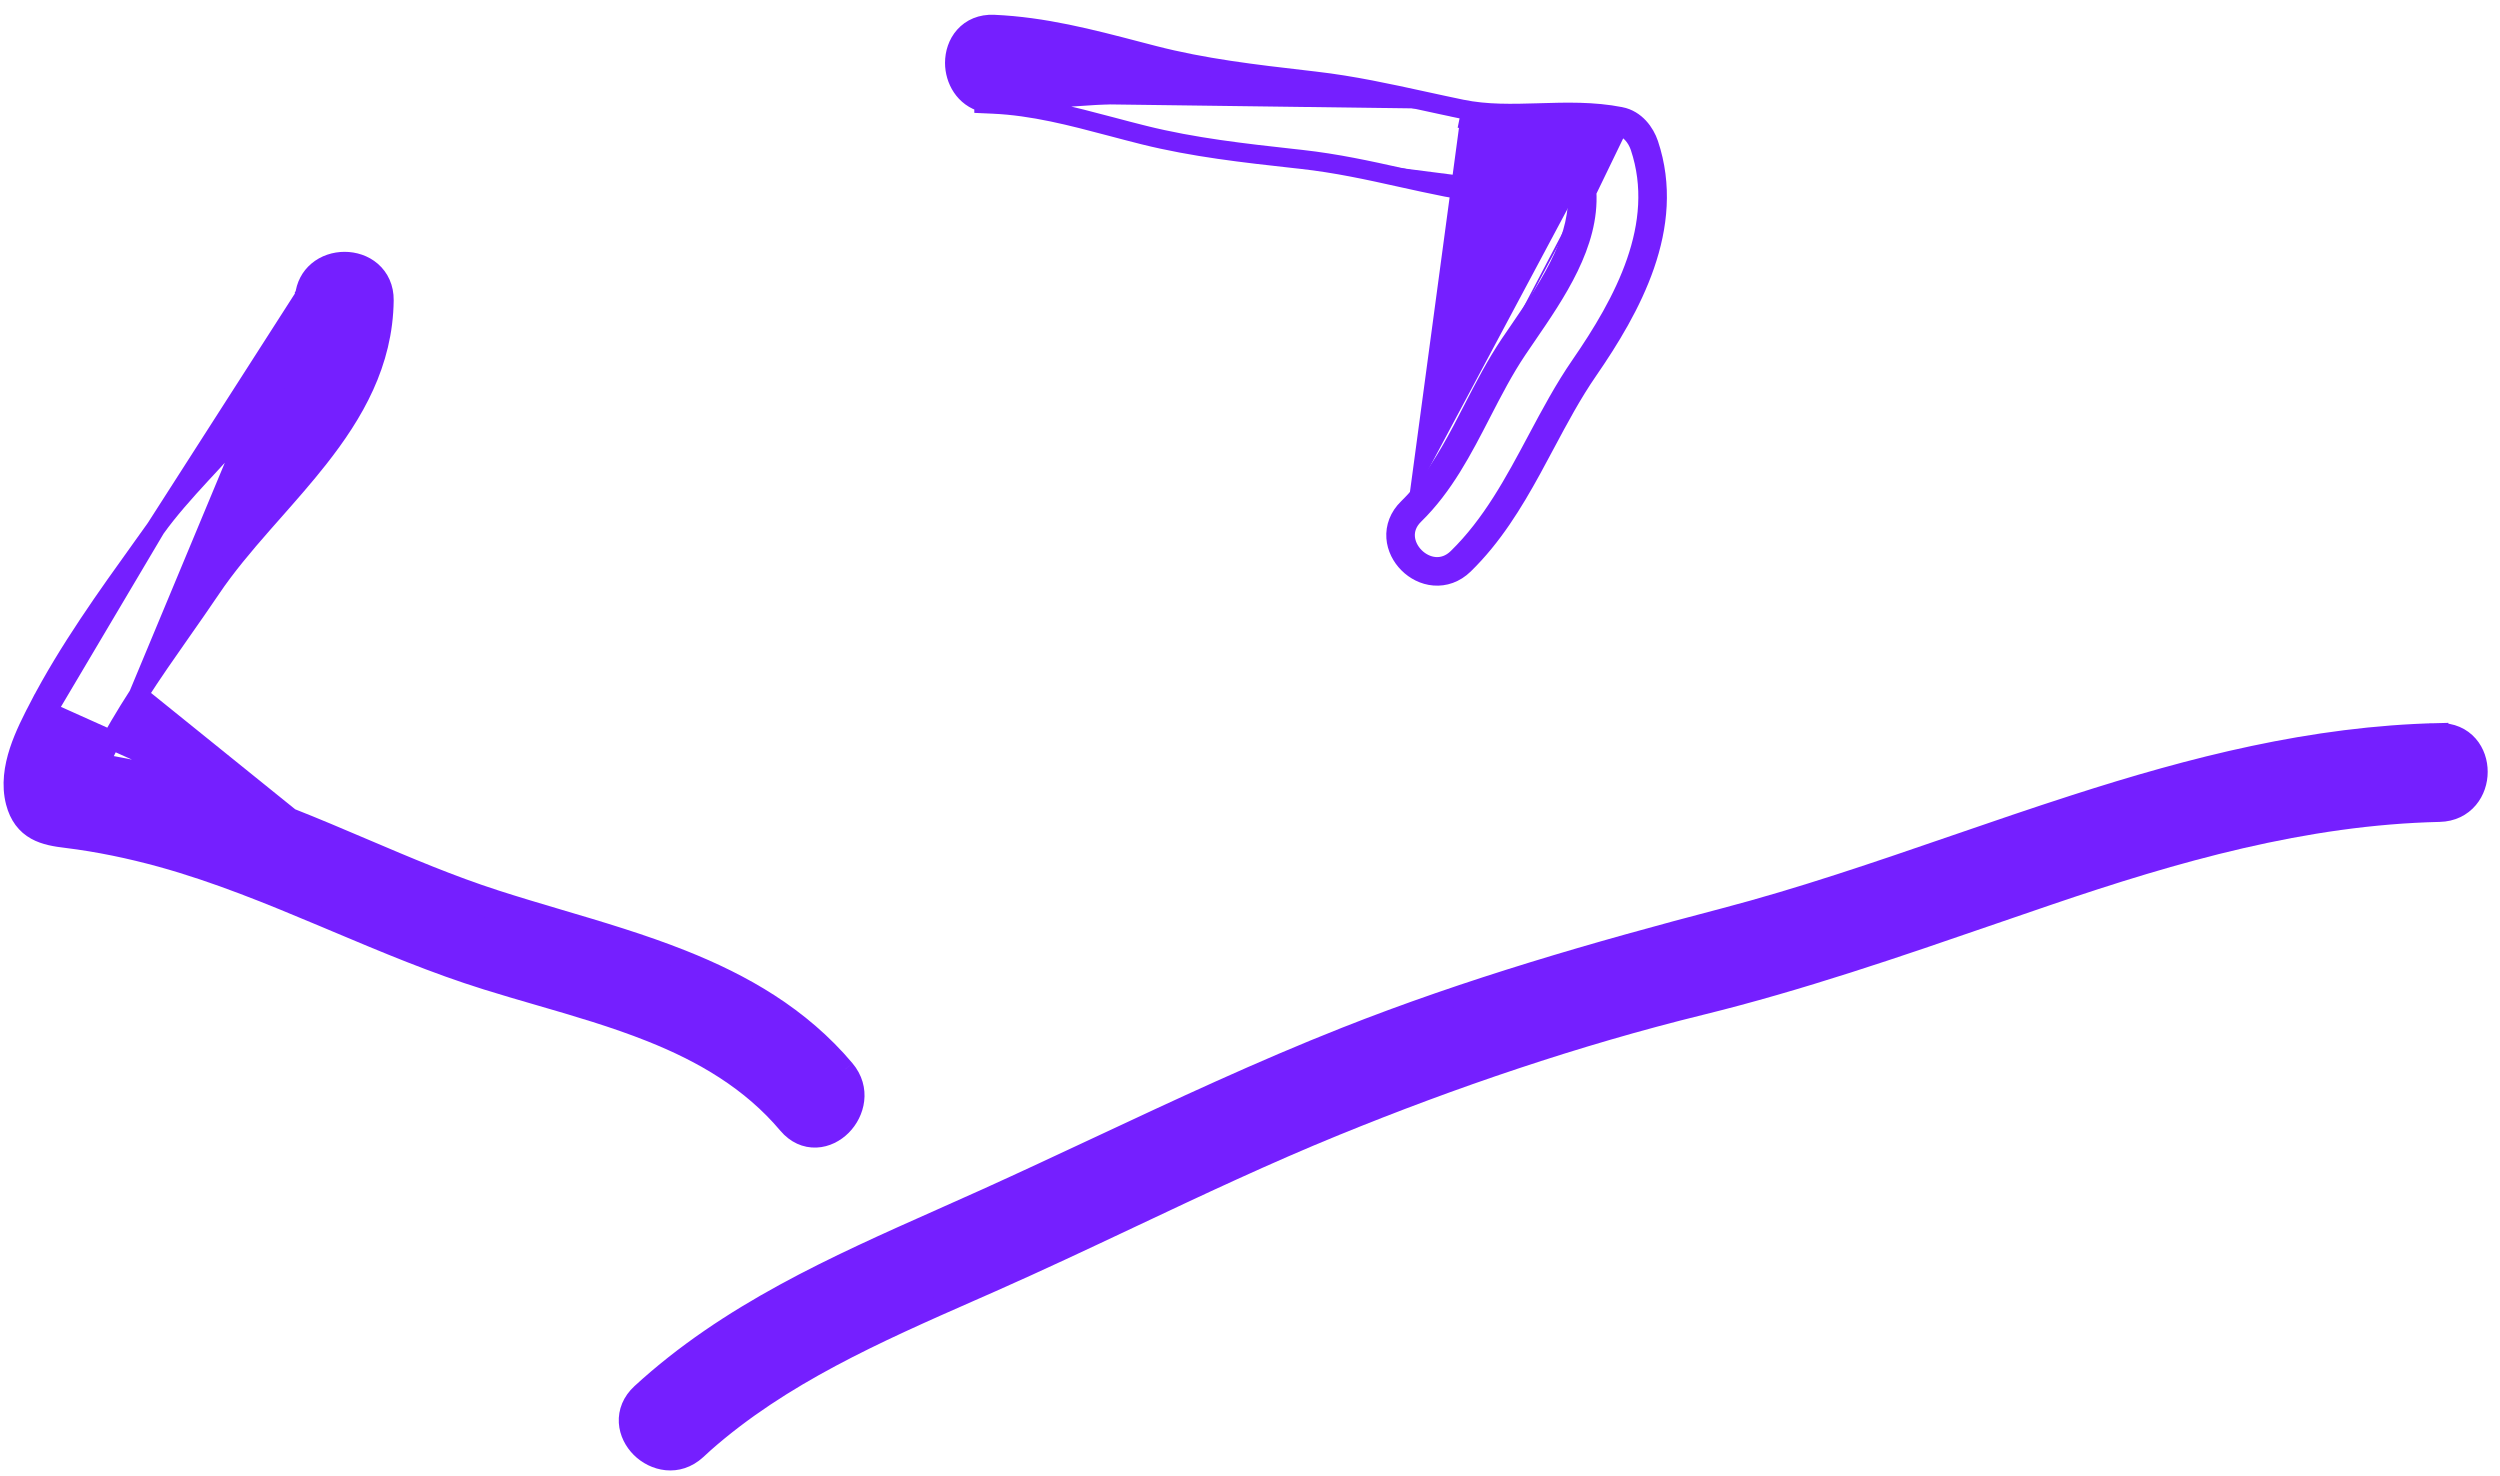 <svg width="105" height="62" viewBox="0 0 105 62" fill="none" xmlns="http://www.w3.org/2000/svg">
<path d="M12.793 12.434C12.838 11.989 13.038 11.631 13.333 11.38C13.656 11.105 14.072 10.977 14.473 10.977C14.873 10.977 15.289 11.105 15.609 11.383C15.937 11.668 16.141 12.089 16.135 12.613L16.135 12.614C16.103 15.25 14.88 17.357 13.388 19.254C12.789 20.015 12.138 20.753 11.498 21.479C11.342 21.655 11.188 21.83 11.034 22.005C10.245 22.905 9.494 23.794 8.868 24.723L8.868 24.723C8.459 25.33 8.045 25.921 7.633 26.508C7.012 27.394 6.397 28.272 5.811 29.188L12.793 12.434ZM12.793 12.434L12.782 12.444L12.78 12.607C12.758 14.467 11.787 16.083 10.496 17.643C9.965 18.286 9.39 18.906 8.816 19.527C8.694 19.659 8.572 19.79 8.45 19.922C7.761 20.67 7.087 21.423 6.536 22.193L12.793 12.434ZM1.986 29.869L1.632 29.684C2.867 27.308 4.467 25.078 6.016 22.92C6.19 22.677 6.364 22.434 6.536 22.193L1.986 29.869ZM1.986 29.869L1.632 29.684C1.355 30.217 1.019 30.865 0.797 31.542C0.576 32.22 0.454 32.968 0.645 33.699C0.795 34.271 1.088 34.646 1.504 34.877C1.89 35.092 2.353 35.163 2.792 35.215C4.133 35.38 5.458 35.658 6.766 36.017C9.099 36.661 11.334 37.579 13.586 38.526C13.752 38.596 13.918 38.666 14.084 38.736C16.166 39.613 18.268 40.499 20.448 41.178C21.168 41.403 21.891 41.613 22.614 41.823C24.209 42.286 25.799 42.748 27.324 43.355C29.523 44.231 31.526 45.39 33.08 47.232C33.418 47.633 33.845 47.816 34.28 47.798C34.7 47.78 35.082 47.577 35.364 47.294C35.922 46.733 36.188 45.733 35.496 44.912L35.496 44.911M1.986 29.869L35.496 44.911M35.496 44.911C33.611 42.678 31.202 41.309 28.643 40.293C26.965 39.626 25.191 39.1 23.452 38.586C22.56 38.322 21.678 38.06 20.823 37.784L20.823 37.784C18.924 37.172 17.106 36.398 15.269 35.616C14.255 35.184 13.236 34.75 12.195 34.34M35.496 44.911L12.195 34.34M12.195 34.34C9.596 33.315 6.96 32.517 4.213 32.064C4.245 31.97 4.277 31.885 4.314 31.805C4.732 30.906 5.264 30.046 5.811 29.188L12.195 34.34Z" fill="#751FFF" stroke="#751FFF" stroke-width="0.8"/>
<path d="M41.321 4.316C40.495 4.103 40.092 3.339 40.091 2.643C40.091 2.243 40.218 1.828 40.499 1.513C40.788 1.188 41.215 0.998 41.739 1.021L41.739 1.021C43.842 1.114 45.789 1.623 47.799 2.149C48.014 2.205 48.23 2.261 48.446 2.317C50.555 2.863 52.681 3.109 54.871 3.362C54.993 3.376 55.116 3.391 55.239 3.405L41.321 4.316ZM41.321 4.316V4.358L41.704 4.375C43.397 4.45 45.007 4.876 46.669 5.316C47.124 5.437 47.582 5.558 48.047 5.674M41.321 4.316L55.239 3.405C56.814 3.587 58.33 3.919 59.838 4.249C60.353 4.361 60.867 4.474 61.383 4.58M48.047 5.674C48.047 5.674 48.047 5.674 48.047 5.674L48.144 5.285L48.047 5.674ZM48.047 5.674C50.134 6.193 52.25 6.428 54.348 6.66C54.449 6.671 54.549 6.682 54.649 6.693C56.142 6.859 57.467 7.152 58.828 7.454C59.458 7.593 60.096 7.735 60.762 7.866C61.833 8.077 62.949 8.04 64.019 8.006L64.062 8.005C64.81 7.98 65.537 7.959 66.244 8.009M66.244 8.009C66.314 8.957 66.065 9.896 65.642 10.826C65.157 11.891 64.465 12.903 63.801 13.873C63.669 14.065 63.538 14.256 63.41 14.445C62.827 15.311 62.337 16.26 61.86 17.186C61.705 17.486 61.552 17.784 61.397 18.076C60.754 19.285 60.072 20.417 59.127 21.339M66.244 8.009C66.379 8.019 66.514 8.031 66.648 8.047M66.244 8.009C66.234 7.875 66.218 7.74 66.195 7.605L66.648 8.047M59.127 21.339C58.752 21.706 58.597 22.148 58.627 22.582C58.657 23.004 58.86 23.389 59.143 23.672C59.426 23.956 59.811 24.159 60.235 24.193C60.669 24.228 61.115 24.083 61.491 23.717L61.491 23.717C62.693 22.544 63.554 21.134 64.333 19.715C64.527 19.36 64.716 19.006 64.904 18.654C65.475 17.584 66.033 16.538 66.703 15.566C68.508 12.948 70.418 9.533 69.254 6.049L69.254 6.049C69.094 5.572 68.702 5.019 68.062 4.893L68.061 4.893C66.915 4.668 65.772 4.703 64.681 4.735L64.628 4.737C63.507 4.77 62.439 4.798 61.383 4.58M59.127 21.339C59.127 21.339 59.127 21.339 59.127 21.339L59.407 21.625M59.127 21.339L59.407 21.625M61.383 4.58C61.383 4.58 61.383 4.58 61.383 4.58L61.302 4.972M61.383 4.58L61.302 4.972M61.302 4.972C62.423 5.203 63.548 5.169 64.674 5.136C65.778 5.103 66.882 5.07 67.985 5.285M61.302 4.972L67.985 5.285M67.985 5.285C68.428 5.373 68.74 5.772 68.875 6.176C69.97 9.454 68.184 12.713 66.374 15.339C65.69 16.331 65.116 17.406 64.543 18.481C63.598 20.252 62.652 22.024 61.211 23.43C60.034 24.579 58.229 22.774 59.407 21.625M67.985 5.285L66.648 8.047M59.407 21.625C60.644 20.418 61.436 18.882 62.224 17.353C62.699 16.432 63.173 15.513 63.742 14.669C63.866 14.485 63.995 14.297 64.125 14.107C65.361 12.303 66.778 10.234 66.648 8.047" fill="#751FFF" stroke="#751FFF" stroke-width="0.8"/>
<path d="M29.573 60.623L29.572 60.623C32.817 57.758 36.81 55.999 40.815 54.236C41.098 54.111 41.382 53.986 41.666 53.861L41.666 53.861C43.636 52.989 45.57 52.077 47.498 51.167C50.345 49.823 53.181 48.485 56.108 47.291C61 45.296 66.202 43.521 71.43 42.235C75.607 41.207 79.652 39.814 83.69 38.422C84.458 38.158 85.225 37.894 85.993 37.632L85.993 37.632C91.371 35.798 96.798 34.249 102.46 34.12C102.984 34.108 103.4 33.891 103.68 33.558C103.954 33.233 104.083 32.818 104.083 32.417C104.084 32.017 103.956 31.602 103.677 31.283C103.39 30.955 102.967 30.757 102.442 30.769L102.451 31.169L102.442 30.769C97.113 30.89 92.086 32.187 87.156 33.774C85.465 34.318 83.79 34.894 82.118 35.469C78.897 36.577 75.687 37.681 72.397 38.544C67.004 39.956 61.706 41.482 56.495 43.543L56.495 43.543C52.964 44.94 49.529 46.547 46.105 48.15C44.554 48.876 43.005 49.601 41.45 50.305L41.45 50.305C40.804 50.598 40.153 50.887 39.5 51.177C35.078 53.144 30.589 55.14 26.919 58.511L26.919 58.511C26.532 58.867 26.365 59.303 26.39 59.737C26.415 60.159 26.618 60.542 26.901 60.825C27.465 61.387 28.464 61.639 29.264 60.906L29.573 60.623Z" fill="#751FFF" stroke="#751FFF" stroke-width="0.8"/>
</svg>
